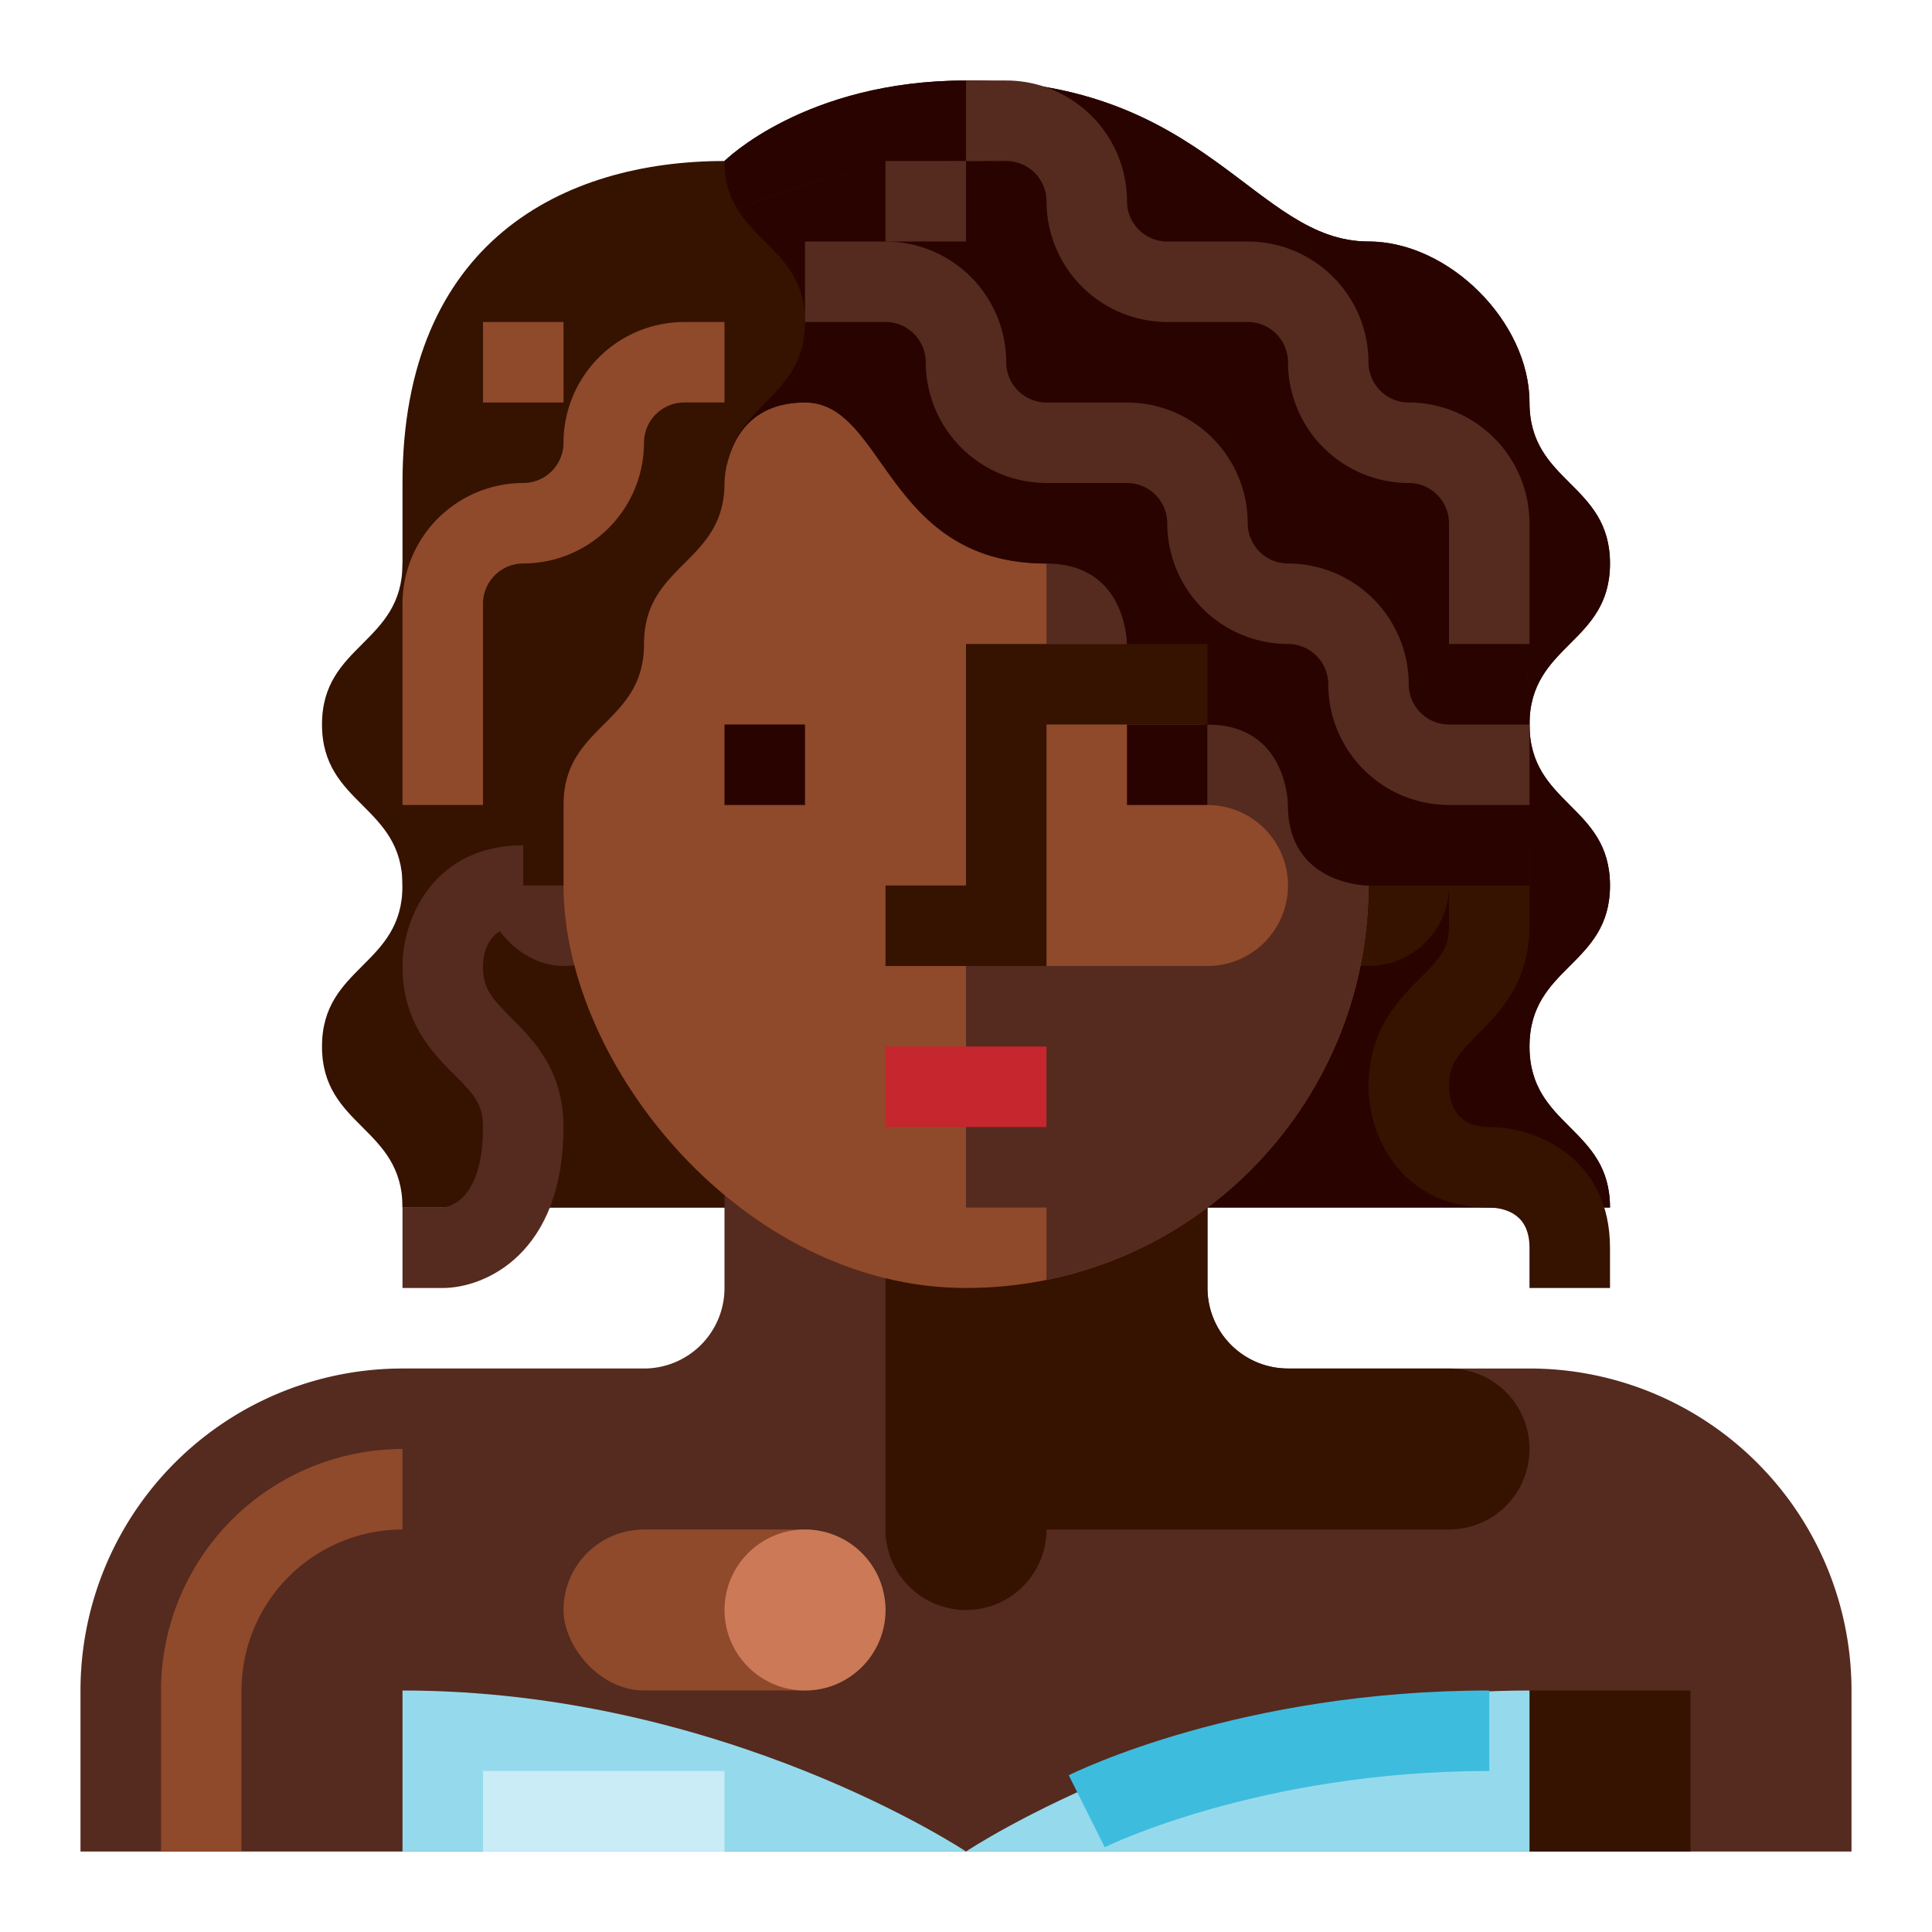 <svg xmlns="http://www.w3.org/2000/svg" viewBox="0 0 512 512"><title>Artboard 138</title><g id="Afro_Party_Lady" data-name="Afro Party Lady"><path d="M106.667,128c0-64,42.667-85.333,85.333-85.333,0,0,21.333-21.333,64-21.333C320,21.333,332.497,64,362.667,64,384,64,405.333,85.333,405.333,106.667S426.667,128,426.667,149.333s-21.333,21.333-21.333,42.667c0,21.333,21.333,21.333,21.333,42.667S405.333,256,405.333,277.333,426.667,298.667,426.667,320h-320Z" style="fill:#361200"/><path d="M106.667,149.333c0,21.333-21.333,21.333-21.333,42.667s21.333,21.333,21.333,42.667S85.333,256,85.333,277.333,106.667,298.667,106.667,320H256V149.333Z" style="fill:#361200"/><path d="M426.667,234.667c0-21.333-21.333-21.333-21.333-42.667s21.333-21.333,21.333-42.667S405.333,128,405.333,106.667,384,64,362.667,64C332.497,64,320,21.333,256,21.333c-42.667,0-64,21.333-64,21.333C192,64,213.333,64,213.333,85.333S192,106.667,192,128V320H426.667c0-21.333-21.333-21.333-21.333-42.667S426.667,256,426.667,234.667Z" style="fill:#290300"/><rect x="341.333" y="192" width="42.667" height="64" rx="21.333" ry="21.333" style="fill:#361200"/><rect x="128" y="192" width="42.667" height="64" rx="21.333" ry="21.333" style="fill:#552a1f"/><path d="M192,277.333v64a21.333,21.333,0,0,1-21.333,21.333h-64A85.333,85.333,0,0,0,21.333,448v42.667H490.667V448a85.333,85.333,0,0,0-85.333-85.333h-64A21.333,21.333,0,0,1,320,341.333v-64Z" style="fill:#552a1f"/><rect x="405.333" y="448" width="42.667" height="42.667" style="fill:#361200"/><path d="M64,490.667H42.667V448a64.07,64.07,0,0,1,64-64v21.333A42.716,42.716,0,0,0,64,448Z" style="fill:#8f492b"/><rect x="149.333" y="405.333" width="85.333" height="42.667" rx="21.333" ry="21.333" style="fill:#8f492b"/><circle cx="213.333" cy="426.667" r="21.333" style="fill:#cb7956"/><path d="M341.333,362.667A21.333,21.333,0,0,1,320,341.333v-64H234.667v128a21.333,21.333,0,1,0,42.667,0H384A21.333,21.333,0,0,0,405.333,384v0A21.333,21.333,0,0,0,384,362.667Z" style="fill:#361200"/><path d="M106.667,448C192,448,256,490.667,256,490.667S320,448,405.333,448v42.667H106.667Z" style="fill:#95daec"/><rect x="128" y="469.333" width="64" height="21.333" style="fill:#caecf6"/><path d="M292.771,489.542l-9.542-19.083C285.062,469.542,328.896,448,394.667,448v21.333C333.896,469.333,293.167,489.333,292.771,489.542Z" style="fill:#3ebcdd"/><rect x="149.333" y="42.667" width="213.333" height="298.667" rx="106.667" ry="106.667" style="fill:#8f492b"/><path d="M320,64.483v84.85H277.333v21.333H320v42.667a21.333,21.333,0,0,1,21.333,21.333v0A21.333,21.333,0,0,1,320,256H256v64h21.333v19.184a106.691,106.691,0,0,0,85.333-104.517V149.333C362.667,114.549,345.766,83.954,320,64.483Z" style="fill:#552a1f"/><path d="M149.333,213.333v21.333H106.667V192A149.333,149.333,0,0,1,256,42.667h0A149.333,149.333,0,0,1,405.333,192v42.667H362.667s-21.333,0-21.333-21.333c0,0,0-21.333-21.333-21.333,0,0-21.333,0-21.333-21.333,0,0,0-21.333-21.333-21.333-42.667,0-42.667-42.667-64-42.667S192,128,192,128c0,21.333-21.333,21.333-21.333,42.667S149.333,192,149.333,213.333Z" style="fill:#361200"/><path d="M426.667,341.333H405.333V330.667c0-8.594-5.875-10.542-10.792-10.667-23.354,0-31.875-19.135-31.875-32,0-15.083,7.979-23.052,13.792-28.875C381.688,253.896,384,251.333,384,245.333V224h21.333v21.333c0,15.083-7.979,23.052-13.792,28.875C386.312,279.438,384,282,384,288c.125,4.802,2.083,10.667,10.667,10.667,12.854,0,32,8.521,32,32Z" style="fill:#361200"/><path d="M117.333,341.333H106.667V320h10.667C118.854,319.885,128,318.302,128,298.667c0-6-2.312-8.562-7.542-13.792-5.812-5.823-13.792-13.792-13.792-28.875,0-12.865,8.521-32,32-32v21.333c-8.583,0-10.542,5.865-10.667,10.792,0,5.875,2.312,8.438,7.542,13.667,5.812,5.823,13.792,13.792,13.792,28.875C149.333,332.417,128.396,341.333,117.333,341.333Z" style="fill:#552a1f"/><path d="M256,42.667a148.628,148.628,0,0,0-60.507,12.882c6.044,9.831,17.84,13.91,17.84,29.785,0,19.717-18.017,21.418-20.777,38.375,1.24-6.216,5.525-17.042,20.777-17.042,21.333,0,21.333,42.667,64,42.667,21.333,0,21.333,21.333,21.333,21.333C298.667,192,320,192,320,192c21.333,0,21.333,21.333,21.333,21.333,0,21.333,21.333,21.333,21.333,21.333h42.667V192A149.333,149.333,0,0,0,256,42.667Z" style="fill:#290300"/><path d="M405.333,213.333H384a32.035,32.035,0,0,1-32-32,10.681,10.681,0,0,0-10.667-10.667,32.035,32.035,0,0,1-32-32A10.681,10.681,0,0,0,298.667,128H277.333a32.035,32.035,0,0,1-32-32,10.681,10.681,0,0,0-10.667-10.667H213.333V64h21.333a32.035,32.035,0,0,1,32,32,10.681,10.681,0,0,0,10.667,10.667h21.333a32.035,32.035,0,0,1,32,32,10.681,10.681,0,0,0,10.667,10.667,32.035,32.035,0,0,1,32,32A10.681,10.681,0,0,0,384,192h21.333Z" style="fill:#552a1f"/><path d="M405.333,170.667H384v-32A10.681,10.681,0,0,0,373.333,128a32.035,32.035,0,0,1-32-32,10.681,10.681,0,0,0-10.667-10.667H309.333a32.035,32.035,0,0,1-32-32,10.681,10.681,0,0,0-10.667-10.667H256V21.333h10.667a32.035,32.035,0,0,1,32,32A10.681,10.681,0,0,0,309.333,64h21.333a32.035,32.035,0,0,1,32,32,10.681,10.681,0,0,0,10.667,10.667,32.035,32.035,0,0,1,32,32Z" style="fill:#552a1f"/><path d="M128,213.333H106.667V160a32.035,32.035,0,0,1,32-32,10.681,10.681,0,0,0,10.667-10.667,32.035,32.035,0,0,1,32-32H192v21.333H181.333a10.681,10.681,0,0,0-10.667,10.667,32.035,32.035,0,0,1-32,32A10.681,10.681,0,0,0,128,160Z" style="fill:#8f492b"/><rect x="128" y="85.333" width="21.333" height="21.333" style="fill:#8f492b"/><rect x="234.667" y="42.667" width="21.333" height="21.333" style="fill:#552a1f"/><polygon points="234.667 234.667 234.667 256 277.333 256 277.333 192 320 192 320 170.667 256 170.667 256 234.667 234.667 234.667" style="fill:#361200"/><rect x="298.667" y="192" width="21.333" height="21.333" style="fill:#290300"/><rect x="192" y="192" width="21.333" height="21.333" style="fill:#290300"/><rect x="234.667" y="277.333" width="42.667" height="21.333" style="fill:#c6262d"/></g></svg>